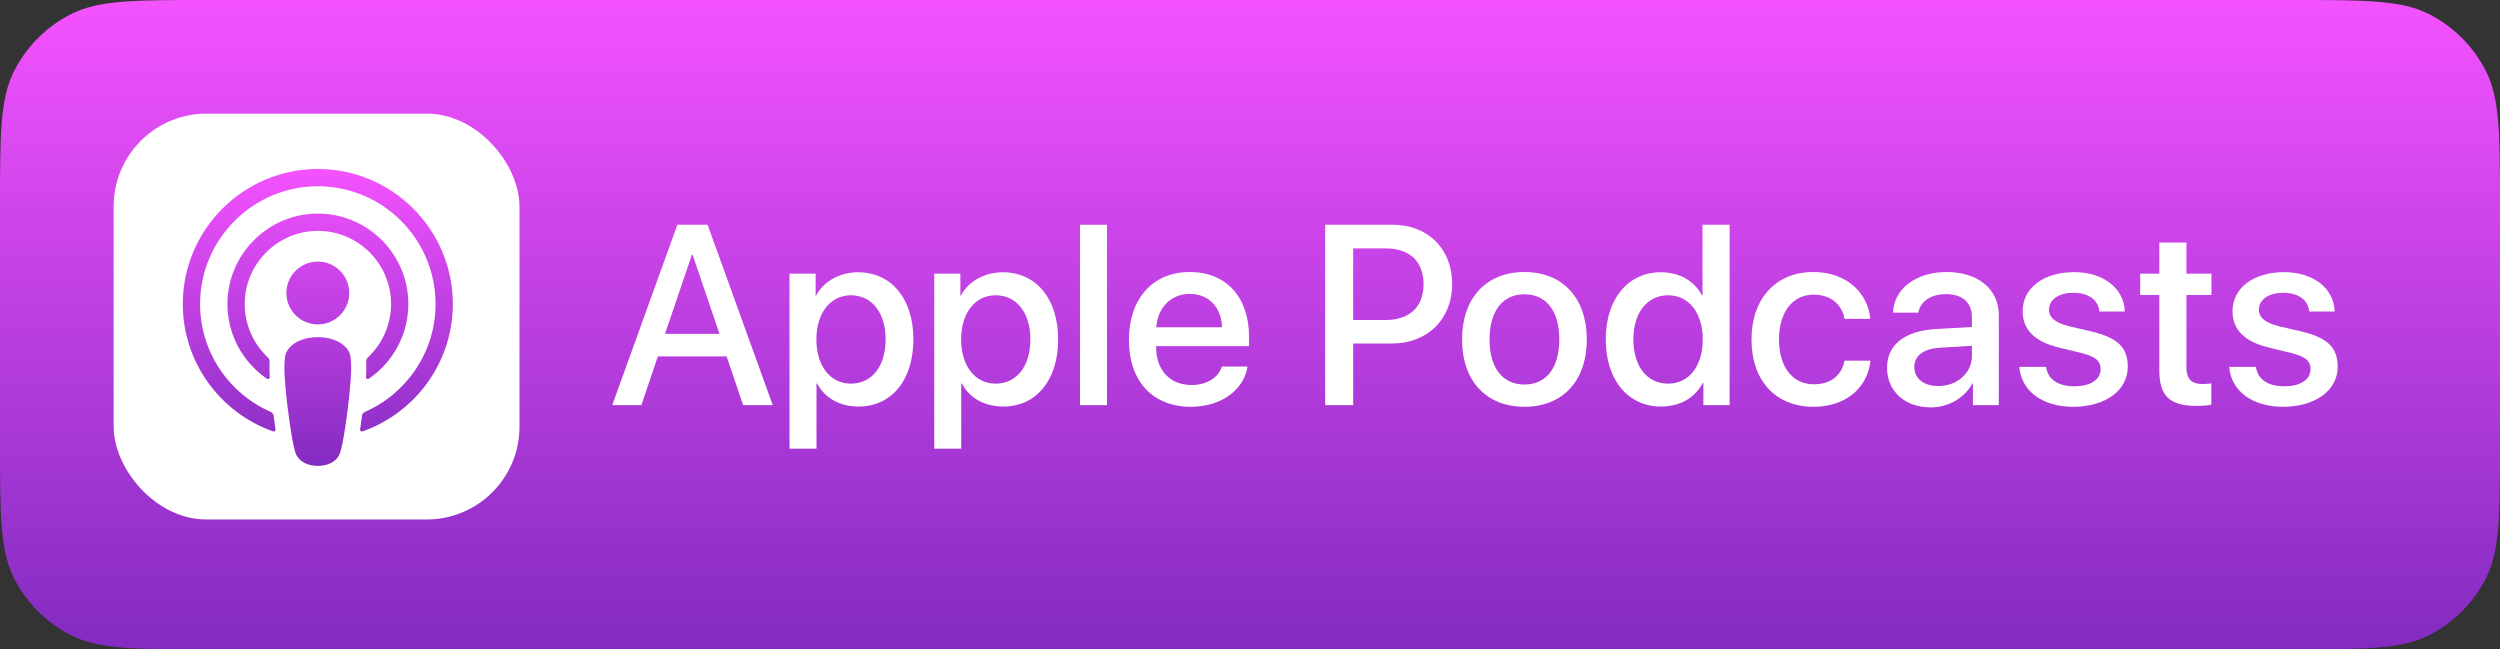 <svg width="154" height="40" viewBox="0 0 154 40" fill="none" xmlns="http://www.w3.org/2000/svg">
<rect x="0" y="0" width="154" height="40" fill="#333333" stroke="none"/>
<path d="M0 12.8C0 8.32 0 6.079 0.872 4.368C1.639 2.863 2.863 1.639 4.368 0.872C6.079 0 8.32 0 12.8 0H141.2C145.68 0 147.921 0 149.632 0.872C151.137 1.639 152.361 2.863 153.128 4.368C154 6.079 154 8.32 154 12.8V27.2C154 31.68 154 33.921 153.128 35.632C152.361 37.137 151.137 38.361 149.632 39.128C147.921 40 145.68 40 141.2 40H12.8C8.32 40 6.079 40 4.368 39.128C2.863 38.361 1.639 37.137 0.872 35.632C0 33.921 0 31.68 0 27.2V12.8Z" fill="url(#paint0_linear_14972_64461)"/>
<path fill-rule="evenodd" clip-rule="evenodd" d="M98.915 20.907C98.915 18.404 100.293 16.771 102.302 16.771C103.465 16.771 104.382 17.31 104.843 18.203H104.875V13.845H106.545V24.957H104.928V23.579H104.898C104.42 24.503 103.496 25.042 102.318 25.042C100.293 25.042 98.915 23.41 98.915 20.907ZM100.616 20.907C100.616 22.57 101.464 23.632 102.757 23.632C104.035 23.632 104.89 22.554 104.89 20.907C104.89 19.274 104.035 18.189 102.757 18.189C101.464 18.189 100.616 19.259 100.616 20.907Z" fill="white"/>
<path fill-rule="evenodd" clip-rule="evenodd" d="M44.76 21.954H40.525L39.508 24.957H37.714L41.725 13.845H43.589L47.601 24.957H45.776L44.76 21.954ZM40.964 20.568H44.321L42.666 15.693H42.619L40.964 20.568Z" fill="white"/>
<path fill-rule="evenodd" clip-rule="evenodd" d="M56.264 20.907C56.264 23.424 54.917 25.042 52.884 25.042C51.729 25.042 50.813 24.525 50.335 23.624H50.296V27.637H48.633V16.856H50.243V18.203H50.274C50.736 17.334 51.721 16.771 52.853 16.771C54.909 16.771 56.264 18.397 56.264 20.907ZM54.555 20.907C54.555 19.267 53.708 18.189 52.414 18.189C51.144 18.189 50.289 19.29 50.289 20.907C50.289 22.539 51.144 23.632 52.414 23.632C53.708 23.632 54.555 22.562 54.555 20.907Z" fill="white"/>
<path fill-rule="evenodd" clip-rule="evenodd" d="M61.8 25.042C63.833 25.042 65.18 23.424 65.18 20.907C65.18 18.397 63.825 16.771 61.769 16.771C60.638 16.771 59.652 17.334 59.19 18.203H59.159V16.856H57.55V27.637H59.212V23.624H59.251C59.729 24.525 60.645 25.042 61.8 25.042ZM61.331 18.189C62.624 18.189 63.471 19.267 63.471 20.907C63.471 22.562 62.624 23.632 61.331 23.632C60.06 23.632 59.205 22.539 59.205 20.907C59.205 19.29 60.06 18.189 61.331 18.189Z" fill="white"/>
<path d="M66.527 13.845H68.191V24.957H66.527V13.845Z" fill="white"/>
<path fill-rule="evenodd" clip-rule="evenodd" d="M73.36 25.058C75.192 25.058 76.624 24.048 76.848 22.578L75.269 22.578C75.046 23.279 74.322 23.717 73.398 23.717C72.09 23.717 71.219 22.808 71.219 21.422V21.322H76.941V20.752C76.941 18.296 75.531 16.756 73.29 16.756C71.011 16.756 69.541 18.404 69.541 20.945C69.541 23.479 71.003 25.058 73.36 25.058ZM75.277 20.16H71.227C71.312 18.936 72.143 18.104 73.29 18.104C74.445 18.104 75.239 18.92 75.277 20.16Z" fill="white"/>
<path fill-rule="evenodd" clip-rule="evenodd" d="M85.797 13.845C87.953 13.845 89.455 15.331 89.455 17.496C89.455 19.667 87.922 21.16 85.743 21.16H83.356V24.957H81.631V13.845H85.797ZM83.356 19.713H85.335C86.836 19.713 87.691 18.904 87.691 17.504C87.691 16.102 86.836 15.3 85.343 15.3H83.356V19.713Z" fill="white"/>
<path fill-rule="evenodd" clip-rule="evenodd" d="M93.904 16.756C91.564 16.756 90.062 18.358 90.062 20.907C90.062 23.463 91.549 25.057 93.904 25.057C96.261 25.057 97.747 23.463 97.747 20.907C97.747 18.358 96.253 16.756 93.904 16.756ZM93.904 18.127C95.252 18.127 96.053 19.159 96.053 20.907C96.053 22.662 95.252 23.686 93.904 23.686C92.557 23.686 91.756 22.662 91.756 20.907C91.756 19.166 92.557 18.127 93.904 18.127Z" fill="white"/>
<path d="M111.712 18.15C112.805 18.15 113.476 18.789 113.621 19.643L115.208 19.643C115.069 18.065 113.775 16.756 111.697 16.756C109.402 16.756 107.893 18.389 107.893 20.907C107.893 23.479 109.402 25.058 111.712 25.058C113.676 25.058 115.039 23.917 115.223 22.216H113.621C113.437 23.155 112.759 23.671 111.727 23.671C110.442 23.671 109.586 22.632 109.586 20.907C109.586 19.221 110.434 18.15 111.712 18.15Z" fill="white"/>
<path fill-rule="evenodd" clip-rule="evenodd" d="M116.242 22.654C116.242 21.238 117.327 20.383 119.252 20.267L121.47 20.144V19.528C121.47 18.627 120.877 18.119 119.869 18.119C118.945 18.119 118.298 18.558 118.167 19.259H116.612C116.658 17.795 118.02 16.756 119.914 16.756C121.847 16.756 123.126 17.811 123.126 19.405V24.957H121.532V23.624H121.493C121.023 24.525 119.999 25.096 118.937 25.096C117.351 25.096 116.242 24.11 116.242 22.654ZM121.47 21.923V21.299L119.476 21.422C118.482 21.485 117.921 21.915 117.921 22.608C117.921 23.317 118.506 23.779 119.399 23.779C120.562 23.779 121.47 22.978 121.47 21.923Z" fill="white"/>
<path d="M130.886 19.189C130.847 17.757 129.562 16.764 127.767 16.764C125.881 16.764 124.595 17.742 124.595 19.174C124.595 20.298 125.334 21.045 126.797 21.4L128.245 21.754C129.092 21.97 129.4 22.239 129.4 22.739C129.4 23.386 128.777 23.794 127.783 23.794C126.774 23.794 126.151 23.378 126.035 22.6H124.388C124.511 24.079 125.796 25.058 127.706 25.058C129.685 25.058 131.071 24.056 131.071 22.593C131.071 21.407 130.455 20.807 128.823 20.414L127.46 20.098C126.62 19.89 126.22 19.567 126.22 19.082C126.22 18.45 126.82 18.035 127.721 18.035C128.646 18.035 129.254 18.474 129.323 19.189H130.886Z" fill="white"/>
<path d="M134.684 14.938V16.856H136.225V18.173H134.684V22.639C134.684 23.333 134.993 23.656 135.67 23.656C135.839 23.656 136.109 23.632 136.217 23.617V24.926C136.032 24.973 135.663 25.003 135.293 25.003C133.653 25.003 133.014 24.387 133.014 22.816V18.173H131.836V16.856H133.014V14.938H134.684Z" fill="white"/>
<path d="M143.814 19.189C143.776 17.757 142.491 16.764 140.696 16.764C138.809 16.764 137.523 17.742 137.523 19.174C137.523 20.298 138.262 21.045 139.726 21.4L141.174 21.754C142.02 21.97 142.329 22.239 142.329 22.739C142.329 23.386 141.705 23.794 140.712 23.794C139.702 23.794 139.079 23.378 138.963 22.6H137.316C137.439 24.079 138.725 25.058 140.635 25.058C142.614 25.058 144 24.056 144 22.593C144 21.407 143.384 20.807 141.751 20.414L140.388 20.098C139.549 19.89 139.148 19.567 139.148 19.082C139.148 18.45 139.749 18.035 140.65 18.035C141.574 18.035 142.182 18.474 142.251 19.189H143.814Z" fill="white"/>
<rect x="7" y="7" width="25" height="25" rx="5.714" fill="white"/>
<path d="M21.29 21.382C20.935 21.007 20.311 20.767 19.576 20.767C18.84 20.767 18.216 21.007 17.861 21.382C17.676 21.577 17.578 21.777 17.548 22.063C17.488 22.615 17.521 23.091 17.586 23.852C17.648 24.577 17.765 25.543 17.918 26.528C18.026 27.228 18.115 27.606 18.195 27.877C18.326 28.316 18.813 28.7 19.576 28.7C20.338 28.7 20.826 28.316 20.956 27.877C21.037 27.606 21.125 27.228 21.234 26.528C21.386 25.543 21.503 24.577 21.565 23.852C21.63 23.091 21.663 22.615 21.604 22.063C21.573 21.778 21.475 21.577 21.29 21.382ZM17.642 18.048C17.642 19.117 18.509 19.983 19.578 19.983C20.646 19.983 21.513 19.117 21.513 18.048C21.513 16.979 20.646 16.112 19.578 16.112C18.509 16.112 17.642 16.979 17.642 18.048ZM19.553 10.409C15.027 10.422 11.317 14.095 11.261 18.621C11.216 22.288 13.557 25.424 16.825 26.574C16.904 26.602 16.985 26.536 16.973 26.453C16.93 26.168 16.889 25.882 16.852 25.601C16.839 25.502 16.776 25.416 16.684 25.376C14.1 24.247 12.296 21.656 12.325 18.655C12.363 14.716 15.579 11.505 19.518 11.474C23.544 11.441 26.83 14.707 26.83 18.726C26.83 21.697 25.034 24.256 22.471 25.376C22.379 25.416 22.316 25.502 22.303 25.601C22.266 25.883 22.226 26.169 22.183 26.453C22.17 26.536 22.251 26.602 22.33 26.574C25.567 25.436 27.895 22.348 27.895 18.726C27.894 14.132 24.15 10.396 19.553 10.409ZM19.403 14.225C21.969 14.125 24.089 16.184 24.089 18.729C24.089 20.023 23.54 21.191 22.664 22.014C22.59 22.083 22.55 22.183 22.556 22.284C22.573 22.594 22.567 22.895 22.546 23.234C22.541 23.325 22.642 23.383 22.717 23.331C24.186 22.327 25.153 20.639 25.153 18.729C25.153 15.583 22.533 13.038 19.361 13.161C16.413 13.276 14.048 15.706 14.01 18.656C13.986 20.596 14.958 22.315 16.446 23.332C16.521 23.383 16.622 23.325 16.617 23.234C16.596 22.895 16.59 22.594 16.607 22.284C16.613 22.183 16.573 22.084 16.499 22.014C15.595 21.166 15.04 19.95 15.076 18.608C15.138 16.246 17.042 14.316 19.403 14.225Z" fill="url(#paint1_linear_14972_64461)"/>
<defs>
<linearGradient id="paint0_linear_14972_64461" x1="77" y1="0" x2="77" y2="40" gradientUnits="userSpaceOnUse">
<stop stop-color="#F452FF"/>
<stop offset="1" stop-color="#832BC1"/>
</linearGradient>
<linearGradient id="paint1_linear_14972_64461" x1="19.578" y1="10.409" x2="19.578" y2="28.7" gradientUnits="userSpaceOnUse">
<stop stop-color="#F452FF"/>
<stop offset="1" stop-color="#832BC1"/>
</linearGradient>
</defs>
</svg>
